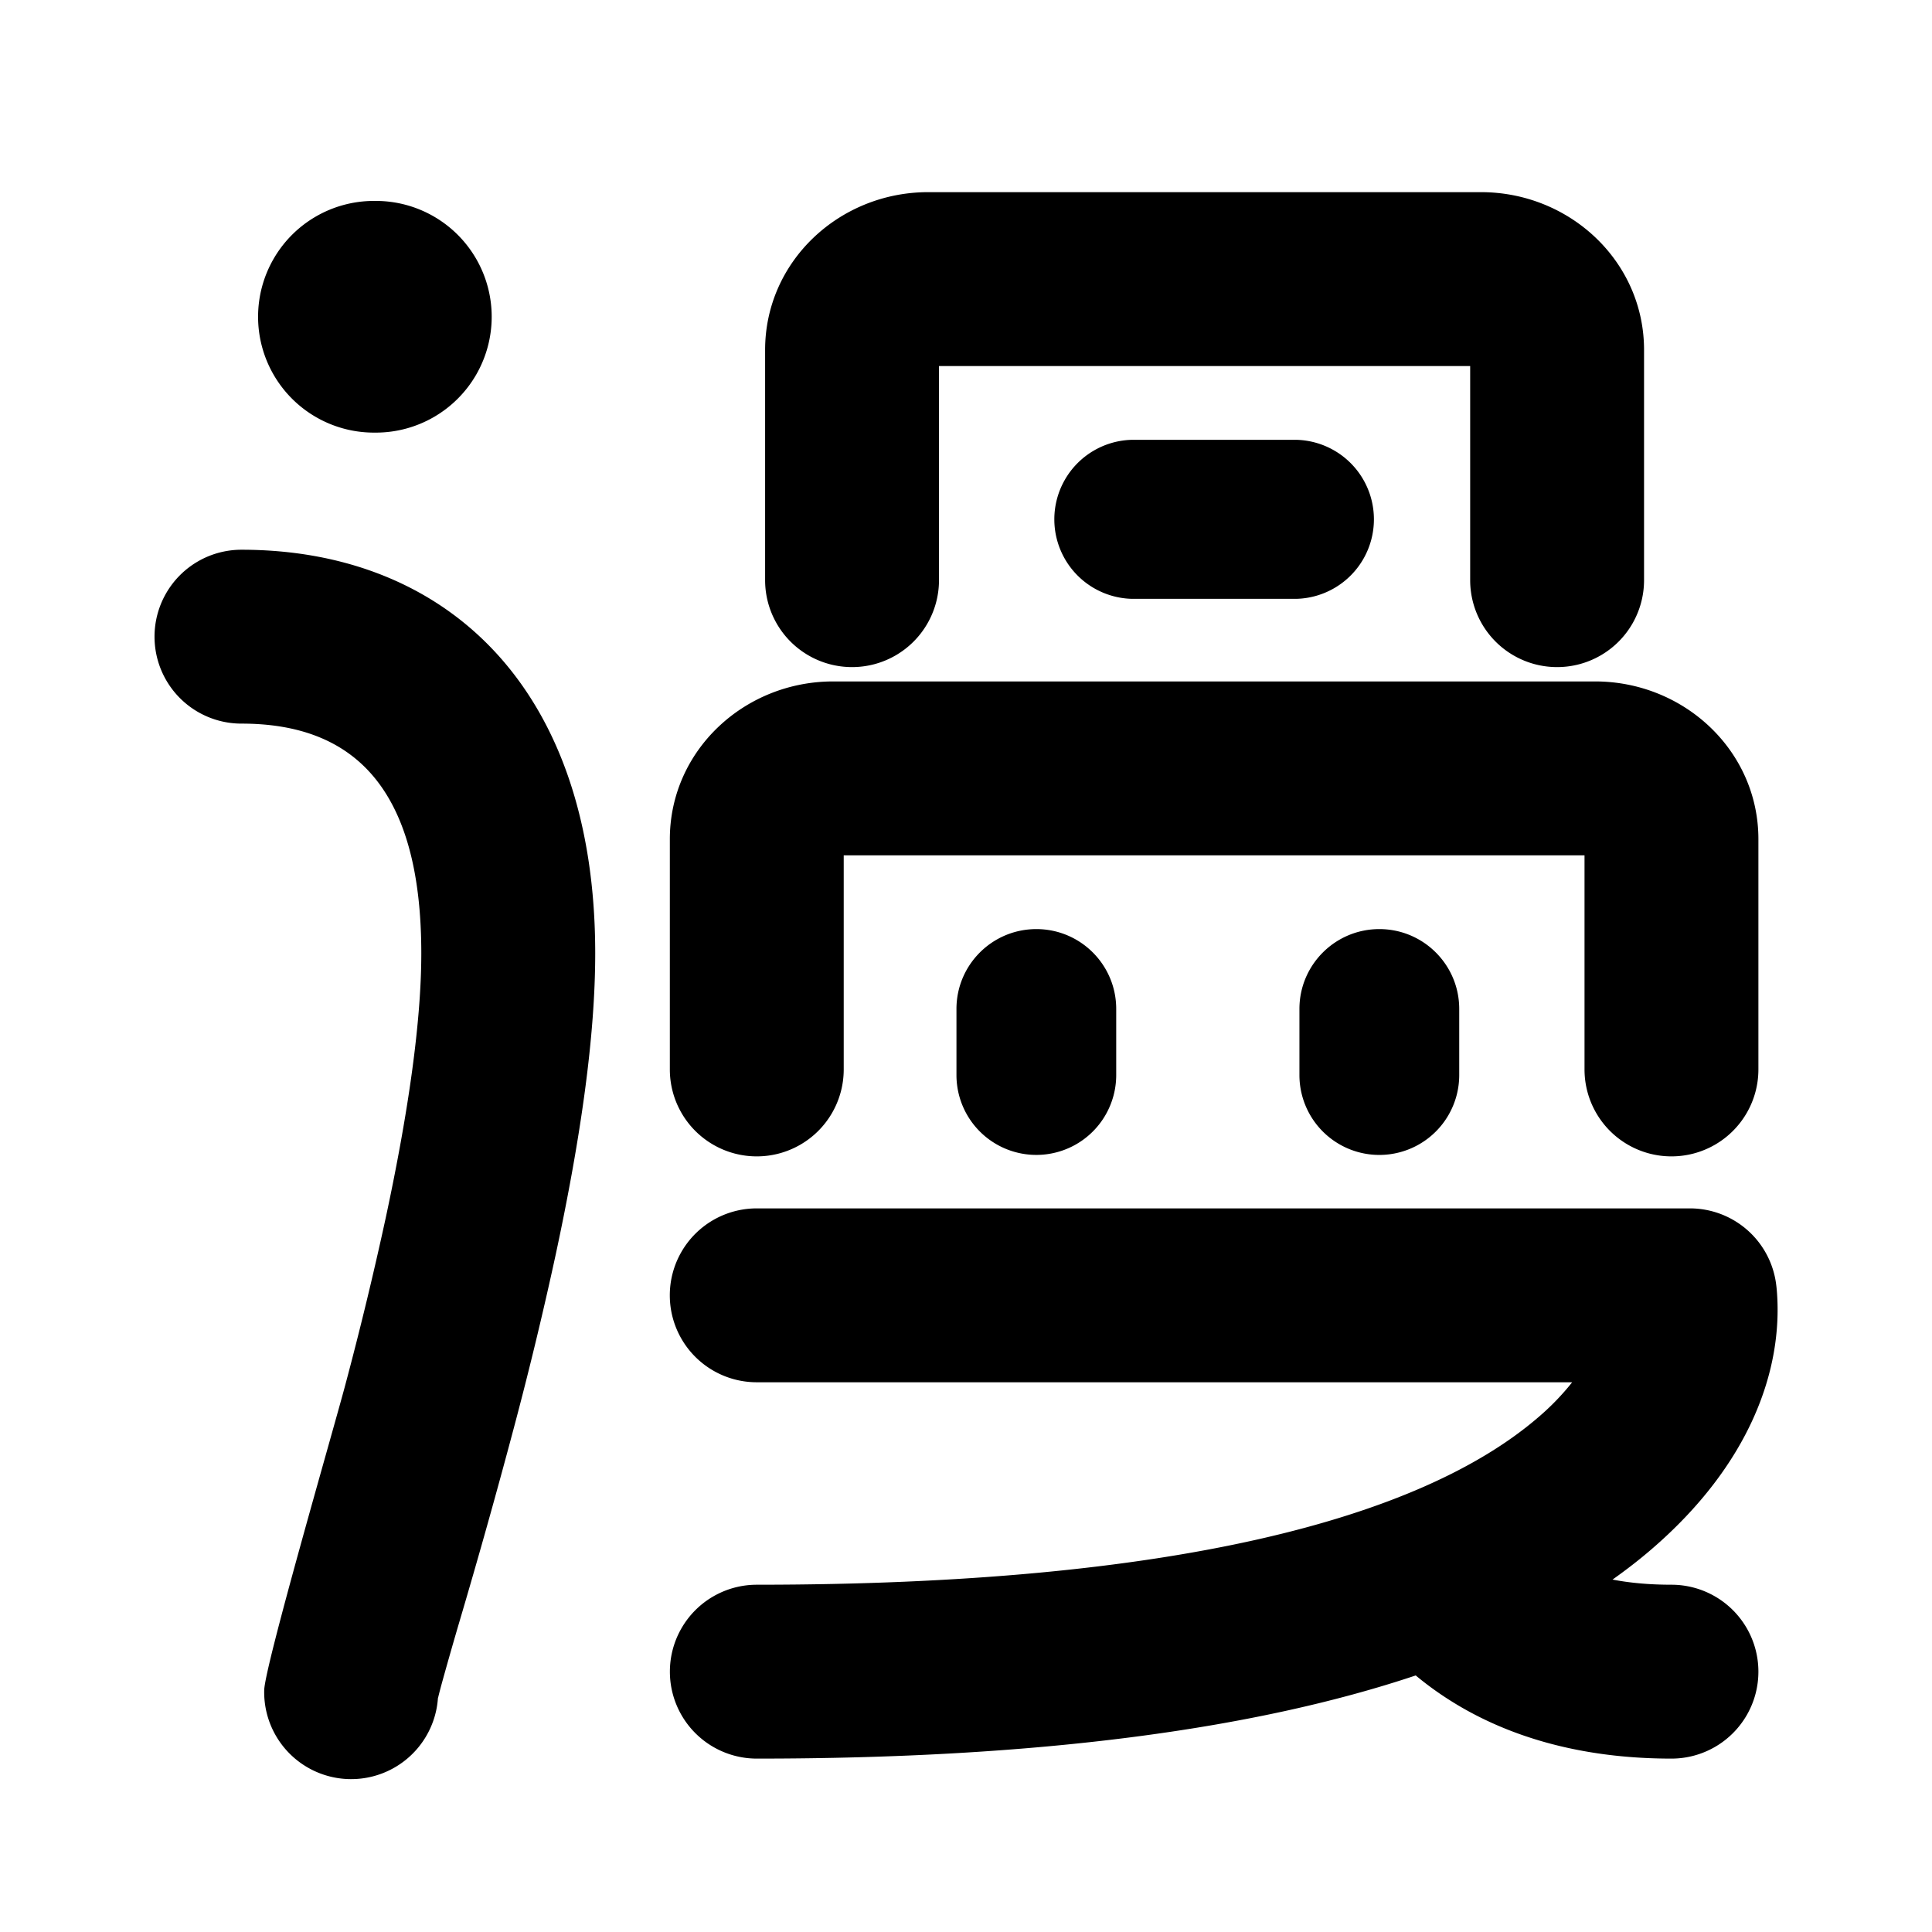 <svg width="48" height="48" xmlns="http://www.w3.org/2000/svg"><path d="M6 13.658c5.048 0 8.788 3.389 8.788 10.029 0 2.034-.35 4.544-.985 7.498a94.799 94.799 0 01-1.038 4.296 180.59 180.59 0 01-1.356 4.827 98.338 98.338 0 00-.431 1.51 14.4 14.4 0 00-.08.304l-.017.072.003-.052.001-.081v.021A2.16 2.16 0 016.564 42c0-.563 1.728-6.505 2.023-7.623a90.89 90.89 0 00.992-4.1c.576-2.681.888-4.92.888-6.59 0-4.154-1.716-5.709-4.468-5.709a2.16 2.16 0 110-4.32zm35.985 16.364a2.16 2.16 0 012.136 1.837c.012.085.018.136.025.223.155 1.952-.668 4.306-3.121 6.414-.3.258-.621.507-.962.748.435.084.922.128 1.464.128a2.16 2.16 0 010 4.32c-2.281 0-4.157-.561-5.62-1.523a8.005 8.005 0 01-.734-.543c-4.01 1.342-9.4 2.066-16.37 2.066a2.16 2.16 0 110-4.32c10.292 0 16.466-1.627 19.407-4.153a6.23 6.23 0 00.85-.877H18.801a2.16 2.16 0 010-4.32h23.183zM39.629 16.93c2.206 0 4.058 1.717 4.058 3.92v5.72a2.16 2.16 0 01-4.32 0v-5.32H20.962v5.32a2.16 2.16 0 01-4.32 0v-5.72c0-2.203 1.85-3.92 4.058-3.92h18.93zm-13.881 6.153c1.096 0 1.984.888 1.984 1.984v1.642a1.984 1.984 0 01-3.969 0v-1.642c0-1.096.889-1.984 1.985-1.984zm8.521 0c1.096 0 1.985.888 1.985 1.984v1.642a1.984 1.984 0 11-3.97 0v-1.642c0-1.096.89-1.984 1.985-1.984zm2.526-18.309c2.204 0 4.051 1.719 4.051 3.92v5.72a2.16 2.16 0 11-4.32 0v-5.32H23.329v5.32a2.16 2.16 0 01-4.32 0v-5.72c0-2.201 1.846-3.92 4.052-3.92h13.734zm-4.592 6.153a1.976 1.976 0 010 3.951h-4.077a1.976 1.976 0 010-3.951h4.077zM9.338 4.992a2.878 2.878 0 110 5.756H9.29a2.878 2.878 0 010-5.756h.048z"/></svg>